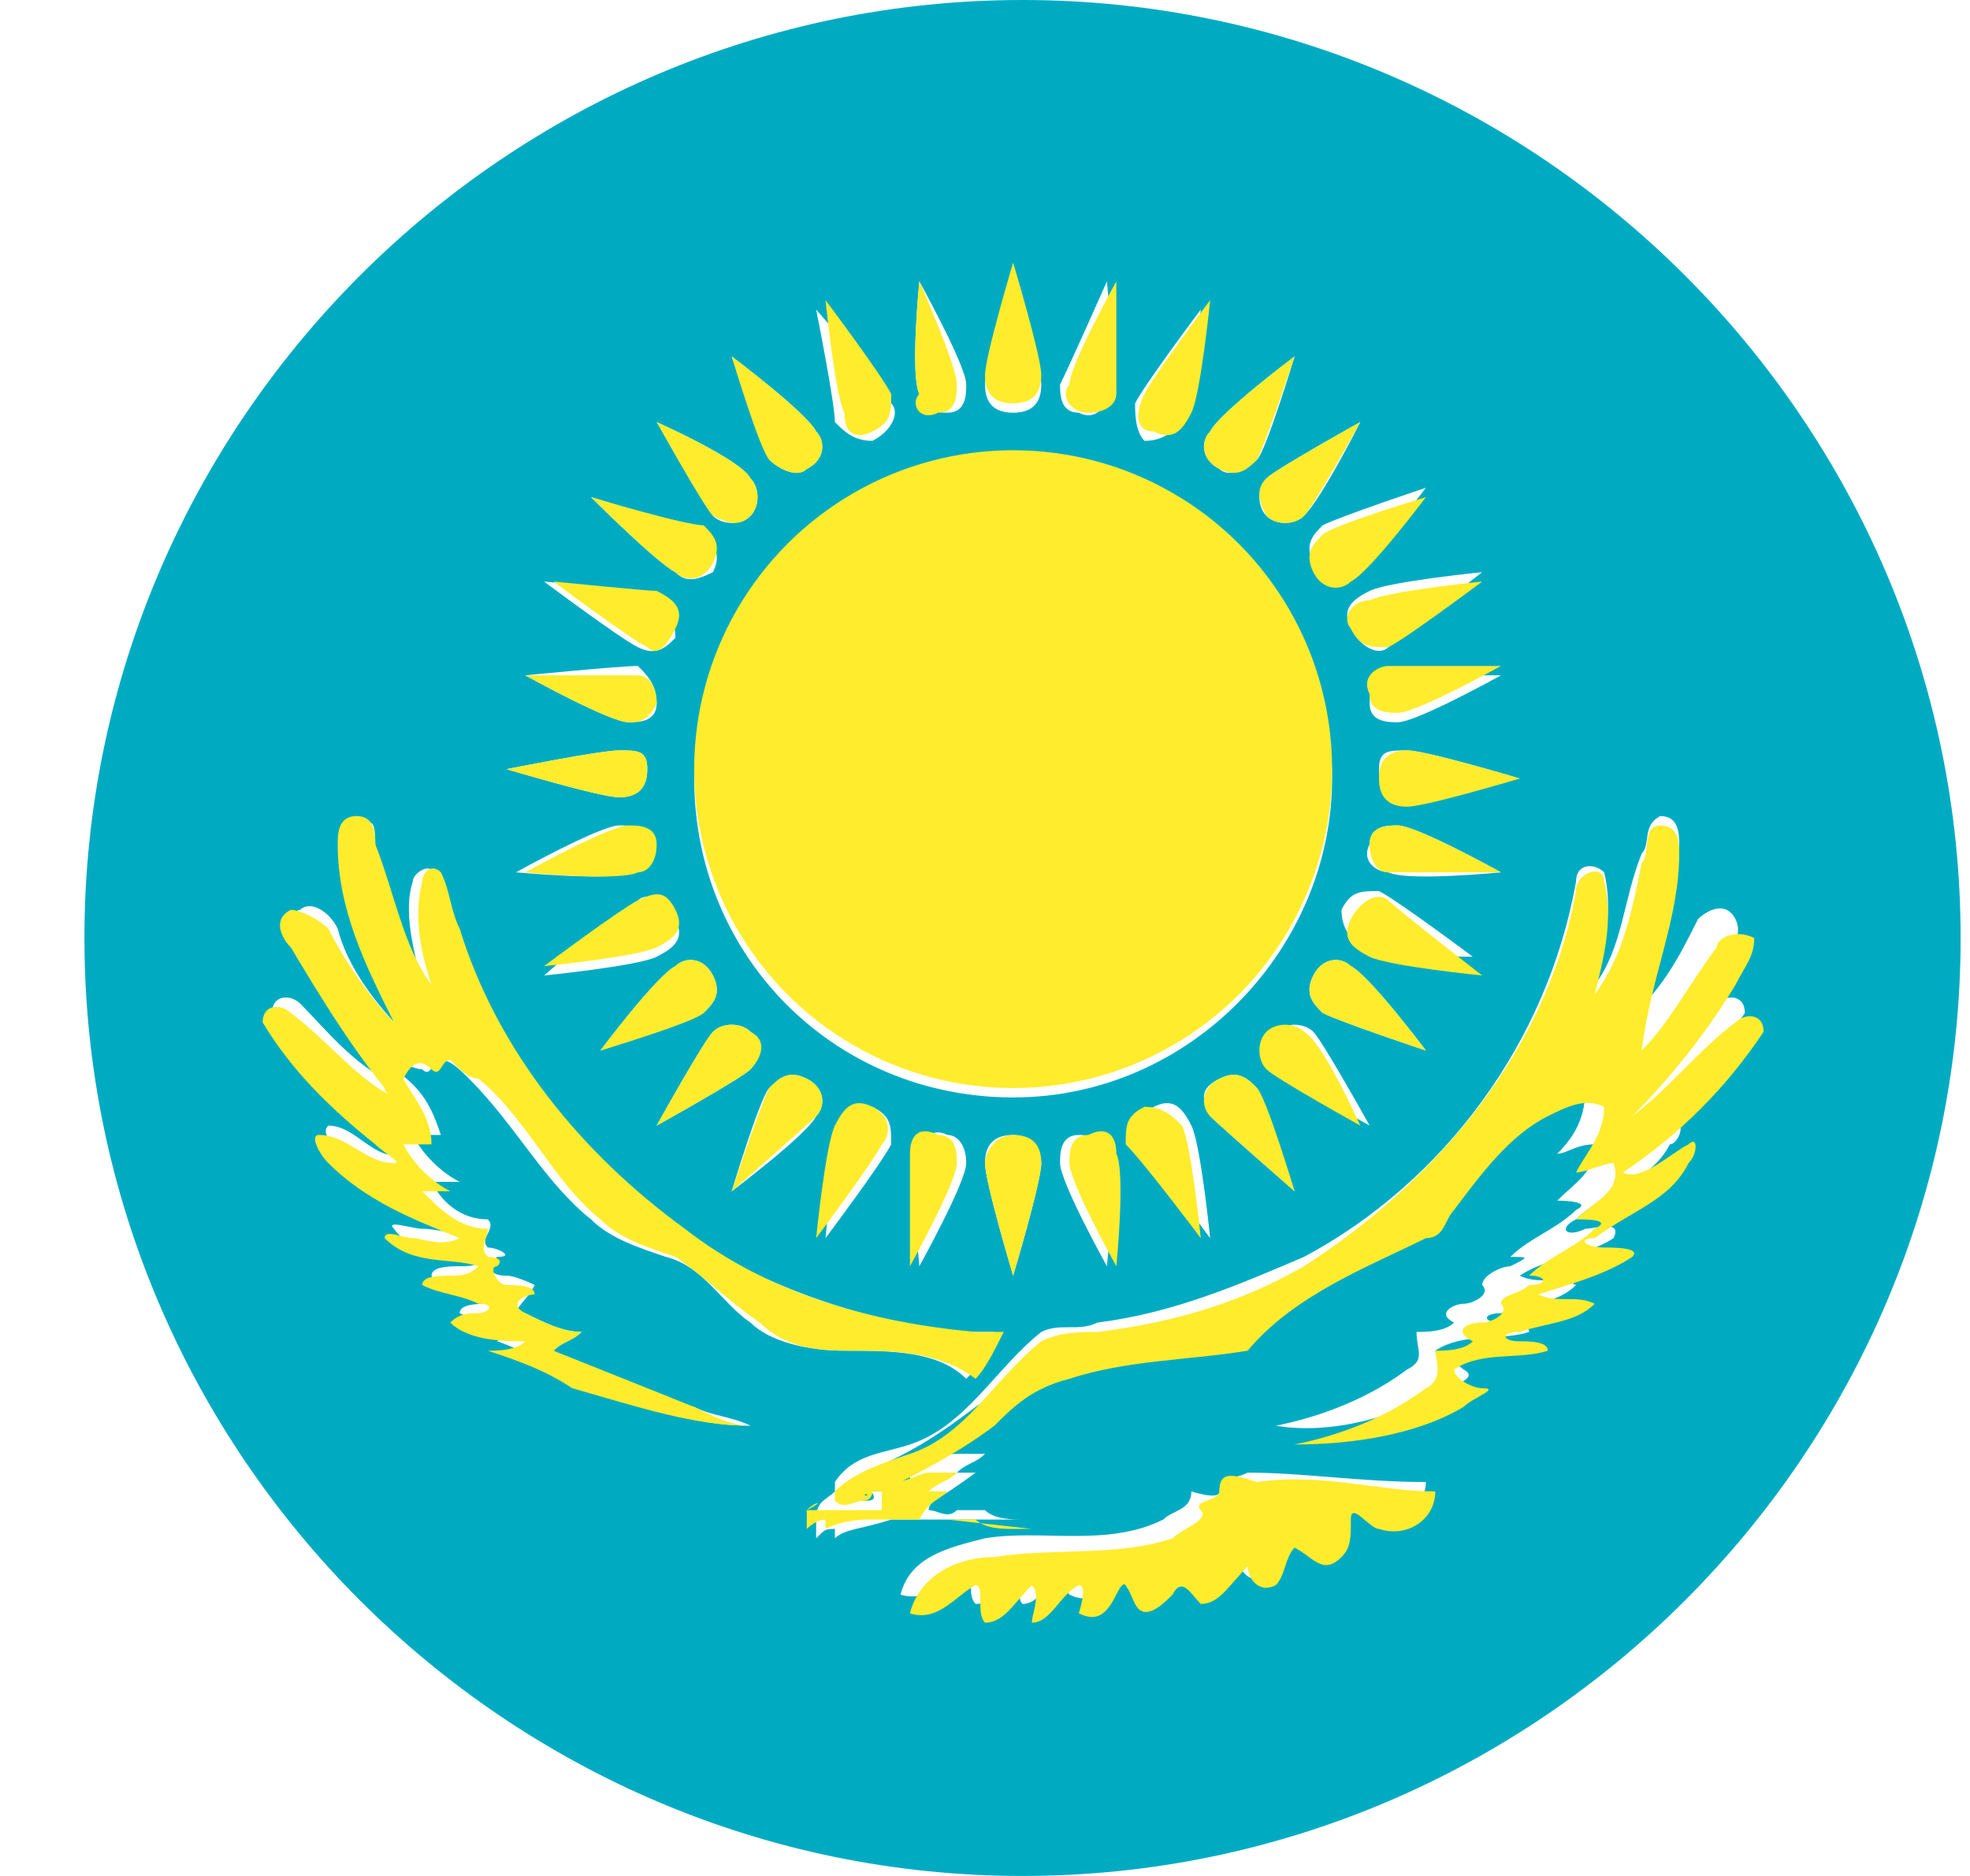 <?xml version="1.0" encoding="utf-8"?>
<!-- Generator: Adobe Illustrator 27.4.1, SVG Export Plug-In . SVG Version: 6.00 Build 0)  -->
<svg version="1.2" baseProfile="tiny" id="Layer_1" xmlns="http://www.w3.org/2000/svg" xmlns:xlink="http://www.w3.org/1999/xlink"
	 x="0px" y="0px" viewBox="0 0 21 20" overflow="visible" xml:space="preserve">
<g>
	<path fill="#00ABC2" d="M9.2,15.9C9.2,15.9,9.2,15.9,9.2,15.9C9.2,15.9,9.2,16,9.2,15.9C9.3,16,9.3,16,9.2,15.9
		C9.2,16,9.2,15.9,9.2,15.9C9.2,15.9,9.2,15.8,9.2,15.9c0.1,0,0.1,0,0.1,0c0,0,0,0,0,0C9.3,15.9,9.3,15.8,9.2,15.9
		C9.3,15.8,9.3,15.8,9.2,15.9C9.2,15.8,9.2,15.9,9.2,15.9z"/>
	<path fill="#00ABC2" d="M10.9,0c-5.5,0-10,4.5-10,10s4.5,10,10,10s10-4.5,10-10S16.4,0,10.9,0z M10.8,11.7c-1.9,0-3.4-1.5-3.4-3.4
		c0-1.9,1.5-3.4,3.4-3.4c1.9,0,3.4,1.5,3.4,3.4C14.2,10.1,12.7,11.7,10.8,11.7z M11.8,13.5c0,0-0.5-0.9-0.5-1.1c0-0.1,0-0.3,0.2-0.3
		c0.2,0,0.3,0.1,0.3,0.2C11.9,12.5,11.8,13.5,11.8,13.5z M11.1,12.4c0,0.2-0.3,1.2-0.3,1.2s-0.3-1-0.3-1.2c0-0.2,0.1-0.3,0.3-0.3
		C11,12.1,11.1,12.3,11.1,12.4z M10.3,12.4c0,0.2-0.5,1.1-0.5,1.1s-0.1-1,0-1.2c0-0.1,0.1-0.3,0.3-0.2
		C10.2,12.1,10.3,12.2,10.3,12.4z M6.8,9.6c0.1-0.1,0.3,0,0.4,0.2c0.1,0.2,0,0.3-0.2,0.4c-0.2,0.1-1.2,0.2-1.2,0.2S6.6,9.7,6.8,9.6z
		 M5.5,9.3c0,0,0.9-0.5,1.1-0.5c0.1,0,0.3,0,0.3,0.2c0,0.2-0.1,0.3-0.2,0.3C6.6,9.4,5.5,9.3,5.5,9.3z M7.2,10.3
		c0.1-0.1,0.3-0.1,0.4,0.1c0.1,0.2,0,0.3-0.1,0.4c-0.2,0.1-1.1,0.4-1.1,0.4S7,10.4,7.2,10.3z M7.6,11c0.1-0.1,0.3-0.1,0.4,0
		c0.1,0.1,0.1,0.3,0,0.4C7.9,11.5,7,12,7,12S7.5,11.1,7.6,11z M8.2,11.6c0.1-0.1,0.2-0.2,0.4-0.1c0.2,0.1,0.2,0.3,0.1,0.4
		c-0.1,0.2-0.9,0.8-0.9,0.8S8.1,11.7,8.2,11.6z M8.9,12c0.1-0.1,0.2-0.2,0.4-0.2c0.2,0.1,0.2,0.2,0.2,0.4c-0.1,0.2-0.7,1-0.7,1
		S8.9,12.2,8.9,12z M12.3,11.8c0.2-0.1,0.3,0,0.4,0.2c0.1,0.2,0.2,1.2,0.2,1.2s-0.6-0.8-0.7-1C12.1,12.1,12.1,11.9,12.3,11.8z
		 M13,11.5c0.2-0.1,0.3,0,0.4,0.1c0.1,0.2,0.4,1.1,0.4,1.1S13,12,12.9,11.9C12.8,11.7,12.8,11.6,13,11.5z M13.6,11.4
		c-0.1-0.1-0.1-0.3,0-0.4c0.1-0.1,0.3-0.1,0.4,0c0.1,0.1,0.6,1,0.6,1S13.7,11.5,13.6,11.4z M14.1,10.8c-0.1-0.1-0.2-0.2-0.1-0.4
		c0.1-0.2,0.3-0.2,0.4-0.1c0.2,0.1,0.8,0.9,0.8,0.9S14.3,10.9,14.1,10.8z M14.5,10.1c-0.1-0.1-0.2-0.2-0.2-0.4
		c0.1-0.2,0.2-0.2,0.4-0.2c0.2,0.1,1,0.7,1,0.7S14.7,10.2,14.5,10.1z M14.8,9.3c-0.1,0-0.3-0.1-0.2-0.3c0-0.2,0.2-0.2,0.3-0.2
		c0.2,0,1.1,0.5,1.1,0.5S15,9.4,14.8,9.3z M15,8.5c-0.2,0-0.3-0.1-0.3-0.3C14.7,8,14.8,8,15,8c0.2,0,1.2,0.3,1.2,0.3
		S15.2,8.5,15,8.5z M14.9,7.7c-0.1,0-0.3,0-0.3-0.2c0-0.2,0.1-0.3,0.2-0.3c0.2,0,1.2,0,1.2,0S15.1,7.7,14.9,7.7z M14.8,6.9
		c-0.1,0.1-0.3,0-0.4-0.2c-0.1-0.2,0-0.3,0.2-0.4c0.2-0.1,1.2-0.2,1.2-0.2S14.9,6.8,14.8,6.9z M14.4,6.1c-0.1,0.1-0.3,0.1-0.4-0.1
		c-0.1-0.2,0-0.3,0.1-0.4c0.2-0.1,1.1-0.4,1.1-0.4S14.6,6,14.4,6.1z M13.9,5.5c-0.1,0.1-0.3,0.1-0.4,0c-0.1-0.1-0.1-0.3,0-0.4
		c0.1-0.1,1-0.6,1-0.6S14.1,5.3,13.9,5.5z M13.8,3.8c0,0-0.3,1-0.4,1.1C13.3,5,13.1,5.1,13,5c-0.2-0.1-0.2-0.3-0.1-0.4
		C13,4.4,13.8,3.8,13.8,3.8z M12.1,4.3c0.1-0.2,0.7-1,0.7-1s-0.1,1-0.2,1.2c-0.1,0.1-0.2,0.2-0.4,0.2C12.1,4.6,12.1,4.4,12.1,4.3z
		 M11.8,3c0,0,0.1,1,0,1.2c0,0.1-0.1,0.3-0.3,0.2c-0.2,0-0.2-0.2-0.2-0.3C11.4,3.9,11.8,3,11.8,3z M10.8,2.9c0,0,0.3,1,0.3,1.2
		c0,0.2-0.1,0.3-0.3,0.3c-0.2,0-0.3-0.1-0.3-0.3C10.5,3.9,10.8,2.9,10.8,2.9z M9.8,3c0,0,0.5,0.9,0.5,1.1c0,0.1,0,0.3-0.2,0.3
		c-0.2,0-0.3-0.1-0.3-0.2C9.7,4,9.8,3,9.8,3z M9.5,4.3c0.1,0.1,0,0.3-0.2,0.4C9.1,4.7,9,4.6,8.9,4.5C8.9,4.3,8.7,3.3,8.7,3.3
		S9.4,4.1,9.5,4.3z M8.7,4.6C8.8,4.7,8.8,4.9,8.6,5C8.5,5.1,8.3,5,8.2,4.9C8.1,4.7,7.8,3.8,7.8,3.8S8.6,4.4,8.7,4.6z M8,5.1
		c0.1,0.1,0.1,0.3,0,0.4c-0.1,0.1-0.3,0.1-0.4,0C7.5,5.3,7,4.5,7,4.5S7.9,4.9,8,5.1z M7.5,5.7c0.1,0.1,0.2,0.2,0.1,0.4
		C7.4,6.2,7.3,6.2,7.2,6.1C7,6,6.3,5.3,6.3,5.3S7.3,5.6,7.5,5.7z M7,6.4c0.1,0.1,0.2,0.2,0.2,0.4C7.1,6.9,7,7,6.8,6.9
		c-0.2-0.1-1-0.7-1-0.7S6.9,6.3,7,6.4z M6.8,7.1C6.9,7.2,7,7.3,7,7.5c0,0.2-0.2,0.2-0.3,0.2c-0.2,0-1.1-0.5-1.1-0.5S6.6,7.1,6.8,7.1
		z M6.6,8C6.8,8,6.9,8,6.9,8.2c0,0.2-0.1,0.3-0.3,0.3c-0.2,0-1.2-0.3-1.2-0.3S6.4,8,6.6,8z M4.7,12.1c-0.1,0-0.3,0-0.3,0
		c0.1,0.2,0.3,0.4,0.5,0.5c-0.1,0-0.3,0-0.3,0C4.7,12.8,4.9,13,5.2,13c0.1,0.1-0.1,0.2,0,0.3c0.1,0,0.3,0.1,0.1,0.1
		c-0.1,0.1-0.1,0.2,0.1,0.2c0.1,0,0.3,0.1,0.3,0.1C5.6,13.9,5.4,14,5.6,14c0.2,0.1,0.4,0.2,0.6,0.2c-0.1,0.1-0.2,0.1-0.3,0.2
		c0.5,0.3,1,0.5,1.5,0.6c0.2,0.1,0.4,0.1,0.6,0.2c-0.6,0-1.2-0.2-1.8-0.5c-0.3-0.1-0.6-0.3-0.9-0.4c0.1-0.1,0.3-0.1,0.4-0.1
		c-0.3-0.1-0.6-0.1-0.8-0.2c0-0.1,0.2-0.1,0.3-0.1c0.2,0,0.2-0.1,0-0.1c-0.2-0.1-0.5,0-0.6-0.2c0-0.1,0.2-0.1,0.3-0.1
		c0.1,0,0.2,0,0.3-0.1c-0.3-0.1-0.8,0-1-0.3c-0.1-0.1,0.2,0,0.3,0c0.2,0,0.4,0.1,0.5,0c-0.5-0.2-1-0.4-1.4-0.8
		c0-0.1-0.2-0.2-0.1-0.3c0.3,0,0.5,0.4,0.8,0.3c0-0.1-0.2-0.1-0.2-0.2c-0.4-0.4-0.9-0.8-1.2-1.3c0-0.2,0.2-0.2,0.3-0.1
		c0.3,0.3,0.6,0.7,1.1,0.9c0.2,0.1-0.1-0.1-0.1-0.1c-0.4-0.5-0.8-0.9-1-1.5c0-0.1-0.1-0.3,0-0.3c0.1-0.1,0.3,0,0.4,0.2
		C3.7,10.3,4,10.7,4.3,11C4,10.4,3.7,9.8,3.7,9.1c0-0.1,0-0.3,0.2-0.3C4,8.7,4,8.9,4,9c0.1,0.5,0.2,1,0.5,1.5
		c-0.1-0.4-0.2-0.8-0.1-1.1c0-0.1,0.2-0.2,0.2-0.1c0.1,0.2,0.1,0.4,0.2,0.6c0.4,1.3,1.2,2.5,2.4,3.2c0.9,0.6,2,1,3.1,1.1
		c0.1,0,0.2,0,0.3,0l0,0c-0.1,0.2-0.1,0.3-0.3,0.5c-0.3-0.3-0.8-0.3-1.3-0.3c-0.4,0-0.8-0.1-1-0.3c-0.3-0.2-0.5-0.6-0.9-0.7
		c-0.3-0.1-0.6-0.2-0.8-0.4c-0.5-0.4-0.8-1-1.3-1.5c-0.1-0.1-0.2-0.2-0.3-0.2c-0.1,0-0.1,0.2-0.2,0.1c-0.1,0-0.2-0.1-0.3,0
		C4.5,11.6,4.6,11.8,4.7,12.1z M8.9,16.4C8.8,16.4,8.9,16.4,8.9,16.4c0-0.1,0-0.1,0-0.1c-0.1,0-0.1,0-0.2,0.1c0,0,0,0.1,0,0.1
		c0-0.1,0-0.1,0-0.2c0,0,0-0.1,0-0.1C8.7,16,8.8,16,8.9,15.9c0,0,0,0,0.1,0c0,0,0,0,0.1,0c0,0,0,0,0.1,0c0,0,0,0,0.1,0
		c0,0,0,0,0.1,0c0,0,0,0,0.1,0c0,0,0,0,0.1,0c0,0,0,0,0.1,0c0,0,0,0,0-0.1c0,0,0,0,0-0.1c0,0,0,0,0-0.1l0.1,0l0,0
		c0.1,0,0.2-0.1,0.4-0.1c0.1,0,0.2,0,0.3,0c-0.1,0.1-0.2,0.1-0.3,0.2c0.1,0,0.1,0,0.2,0C10,16,9.9,16,9.9,16.1c0.1,0,0.2,0.1,0.3,0
		c0.1,0,0.1,0,0.2,0c0,0,0.1,0,0.1,0c0.1,0.1,0.3,0.1,0.4,0.1h0.5c0.1,0,0.1,0,0.2,0c0,0-0.1,0-0.1,0c-0.1,0-0.2,0-0.4,0l-0.8,0
		c-0.3,0-0.5,0-0.8,0C9.2,16.3,9,16.3,8.9,16.4z M14.6,16.2c-0.1,0-0.3-0.3-0.3-0.1c0,0.1,0,0.3-0.1,0.4v0c-0.2,0.1-0.3-0.1-0.5-0.1
		c-0.1,0.1-0.1,0.3-0.2,0.4c-0.1,0.1-0.3,0-0.3-0.2C13,16.7,13,17,12.7,16.9c-0.1-0.1-0.2-0.3-0.3-0.1c-0.1,0.1-0.3,0.3-0.4,0.1
		c0-0.1-0.1-0.3-0.2-0.1c-0.1,0.2-0.2,0.3-0.4,0.2c-0.1-0.1,0.1-0.3,0-0.3c-0.2,0.1-0.3,0.4-0.5,0.4c-0.1-0.1,0.1-0.3,0-0.4
		c-0.1,0.2-0.3,0.4-0.5,0.4c-0.1-0.1,0-0.3-0.1-0.4c-0.2,0.1-0.4,0.4-0.7,0.3c0.1-0.4,0.5-0.5,0.9-0.6c0.6-0.1,1.3,0.1,1.9-0.2
		c0.1-0.1,0.3-0.1,0.3-0.3C12.7,15.9,13,16,13,15.9c0-0.2,0.1-0.1,0.3-0.2c0.6,0,1.2,0.1,1.9,0.1C15.2,16.1,14.8,16.3,14.6,16.2z
		 M18.5,9.8c0.1,0.2-0.1,0.4-0.2,0.5c-0.3,0.5-0.7,1-1.1,1.4c0.5-0.2,0.8-0.6,1.1-1c0.1-0.1,0.3-0.1,0.3,0.1
		c-0.4,0.6-0.9,1.1-1.5,1.5c0.3,0.1,0.5-0.2,0.7-0.3c0.2-0.1,0.1,0.2,0,0.2c-0.2,0.4-0.7,0.5-1,0.8c-0.2,0.1-0.1,0.2,0.1,0.1
		c0.1,0,0.4-0.1,0.3,0.1c-0.3,0.2-0.7,0.2-1,0.4c0.2,0.1,0.4,0,0.6,0.1c-0.2,0.2-0.5,0.2-0.8,0.3c-0.2,0-0.2,0.1,0,0.1
		c0.1,0,0.3,0,0.3,0.1c-0.3,0.1-0.7,0-1,0.2c0,0.1,0.2,0.1,0.3,0.2c0.2,0.1-0.2,0.2-0.2,0.2c-0.5,0.3-1.2,0.5-1.8,0.4
		c0.5-0.1,1-0.3,1.4-0.6c0.2-0.1,0.1-0.2,0.1-0.4c0.1,0,0.3,0,0.4-0.1c-0.2-0.1,0-0.2,0.1-0.2c0.1,0,0.3-0.1,0.2-0.2
		c0-0.1,0.2-0.2,0.3-0.2c0.2-0.1,0.2-0.1,0-0.1c0.2-0.2,0.5-0.3,0.7-0.5c0.2-0.1-0.2-0.1-0.2-0.1c0.2-0.2,0.4-0.3,0.4-0.6
		c-0.2,0-0.3,0.1-0.4,0.1c0.2-0.2,0.3-0.4,0.3-0.7c-0.2,0-0.5,0-0.6,0.1c-0.4,0.2-0.8,0.6-1,1c0,0.1-0.1,0.3-0.3,0.3
		c-0.7,0.4-1.5,0.6-1.9,1.2c-0.6,0.2-1.3,0.1-1.9,0.3c-0.3,0.1-0.5,0.3-0.8,0.5c-0.4,0.3-0.7,0.5-1.2,0.7c0,0,0,0.1,0,0.1
		C9.4,16,9.3,16,9.2,16c-0.1,0-0.1,0-0.1-0.1C9.1,16,9,16,8.9,15.9h0c0,0,0-0.1,0-0.1c0.2-0.3,0.5-0.3,0.8-0.4
		c0.6-0.2,0.9-0.8,1.4-1.2c0.2-0.1,0.4,0,0.6-0.1c0.8-0.1,1.5-0.4,2.2-0.7c1.5-0.8,2.6-2.3,2.9-4c0-0.2,0.2-0.2,0.3-0.1
		c0.1,0.4,0,0.8-0.1,1.2c0.3-0.4,0.3-0.9,0.5-1.4c0.1-0.1,0-0.3,0.2-0.4c0.2,0,0.2,0.2,0.2,0.3c0,0.7-0.3,1.3-0.6,1.9
		c0.4-0.3,0.6-0.7,0.8-1.1C18.2,9.7,18.4,9.6,18.5,9.8z"/>
	<circle fill="#FFEC2D" cx="10.8" cy="8.2" r="3.4"/>
	<path fill="#FFEC2D" d="M10.8,4.3c0.2,0,0.3-0.1,0.3-0.3c0-0.2-0.3-1.2-0.3-1.2s-0.3,1-0.3,1.2C10.5,4.2,10.6,4.3,10.8,4.3z"/>
	<path fill="#FFEC2D" d="M15,8c-0.2,0-0.3,0.1-0.3,0.3c0,0.2,0.1,0.3,0.3,0.3c0.2,0,1.2-0.3,1.2-0.3S15.2,8,15,8z"/>
	<path fill="#FFEC2D" d="M10.5,12.4c0,0.2,0.3,1.2,0.3,1.2s0.3-1,0.3-1.2c0-0.2-0.1-0.3-0.3-0.3C10.6,12.1,10.5,12.3,10.5,12.4z"/>
	<path fill="#FFEC2D" d="M6.9,8.2C6.9,8,6.8,8,6.6,8C6.4,8,5.4,8.2,5.4,8.2s1,0.3,1.2,0.3C6.8,8.5,6.9,8.4,6.9,8.2z"/>
	<path fill="#FFEC2D" d="M12.3,4.6c0.2,0.1,0.3,0,0.4-0.2c0.1-0.2,0.2-1.2,0.2-1.2s-0.6,0.8-0.7,1C12.1,4.4,12.1,4.6,12.3,4.6z"/>
	<path fill="#FFEC2D" d="M14.8,9.6c-0.1-0.1-0.3,0-0.4,0.2c-0.1,0.2,0,0.3,0.2,0.4c0.2,0.1,1.2,0.2,1.2,0.2S14.9,9.7,14.8,9.6z"/>
	<path fill="#FFEC2D" d="M9.3,11.8c-0.2-0.1-0.3,0-0.4,0.2c-0.1,0.2-0.2,1.2-0.2,1.2s0.6-0.8,0.7-1C9.5,12.1,9.5,11.9,9.3,11.8z"/>
	<path fill="#FFEC2D" d="M7.2,6.7c0.1-0.2,0-0.3-0.2-0.4C6.9,6.3,5.9,6.2,5.9,6.2s0.8,0.6,1,0.7C7,7,7.1,6.9,7.2,6.7z"/>
	<path fill="#FFEC2D" d="M13.5,5.5c0.1,0.1,0.3,0.1,0.4,0c0.1-0.1,0.6-1,0.6-1s-0.9,0.5-1,0.6C13.4,5.2,13.4,5.3,13.5,5.5z"/>
	<path fill="#FFEC2D" d="M13.9,11c-0.1-0.1-0.3-0.1-0.4,0c-0.1,0.1-0.1,0.3,0,0.4c0.1,0.1,1,0.6,1,0.6S14.1,11.1,13.9,11z"/>
	<path fill="#FFEC2D" d="M8,11c-0.1-0.1-0.3-0.1-0.4,0C7.5,11.1,7,12,7,12s0.9-0.5,1-0.6C8.1,11.3,8.2,11.1,8,11z"/>
	<path fill="#FFEC2D" d="M8,5.5c0.1-0.1,0.1-0.3,0-0.4C7.9,4.9,7,4.5,7,4.5s0.5,0.9,0.6,1C7.8,5.6,7.9,5.6,8,5.5z"/>
	<path fill="#FFEC2D" d="M14.4,6.7c0.1,0.2,0.2,0.2,0.4,0.2c0.2-0.1,1-0.7,1-0.7s-1,0.1-1.2,0.2C14.4,6.4,14.3,6.6,14.4,6.7z"/>
	<path fill="#FFEC2D" d="M12.8,13.2c0,0-0.1-1-0.2-1.2c-0.1-0.1-0.2-0.2-0.4-0.2c-0.2,0.1-0.2,0.2-0.2,0.4
		C12.2,12.4,12.8,13.2,12.8,13.2z"/>
	<path fill="#FFEC2D" d="M7.2,9.7C7.1,9.5,7,9.5,6.8,9.6c-0.2,0.1-1,0.7-1,0.7s1-0.1,1.2-0.2C7.2,10,7.3,9.9,7.2,9.7z"/>
	<path fill="#FFEC2D" d="M9.3,4.6c0.2-0.1,0.2-0.2,0.2-0.4c-0.1-0.2-0.7-1-0.7-1s0.1,1,0.2,1.2C9,4.6,9.1,4.7,9.3,4.6z"/>
	<path fill="#FFEC2D" d="M11.6,4.4c0.2,0,0.3-0.1,0.3-0.2c0-0.2,0-1.2,0-1.2s-0.5,0.9-0.5,1.1C11.3,4.2,11.4,4.4,11.6,4.4z"/>
	<path fill="#FFEC2D" d="M14.9,8.8c-0.1,0-0.3,0-0.3,0.2c0,0.2,0.1,0.3,0.2,0.3c0.2,0,1.2,0,1.2,0S15.1,8.8,14.9,8.8z"/>
	<path fill="#FFEC2D" d="M9.7,12.3c0,0.2,0,1.2,0,1.2s0.5-0.9,0.5-1.1c0-0.1,0-0.3-0.2-0.3C9.8,12,9.7,12.1,9.7,12.3z"/>
	<path fill="#FFEC2D" d="M7,7.5c0-0.2-0.1-0.3-0.2-0.3c-0.2,0-1.2,0-1.2,0s0.9,0.5,1.1,0.5C6.8,7.7,6.9,7.7,7,7.5z"/>
	<path fill="#FFEC2D" d="M13,5c0.2,0.1,0.3,0,0.4-0.1c0.1-0.2,0.4-1.1,0.4-1.1S13,4.4,12.9,4.6C12.8,4.7,12.8,4.9,13,5z"/>
	<path fill="#FFEC2D" d="M14.4,10.3c-0.1-0.1-0.3-0.1-0.4,0.1c-0.1,0.2,0,0.3,0.1,0.4c0.2,0.1,1.1,0.4,1.1,0.4S14.6,10.4,14.4,10.3z
		"/>
	<path fill="#FFEC2D" d="M8.7,11.9c0.1-0.1,0.1-0.3-0.1-0.4c-0.2-0.1-0.3,0-0.4,0.1c-0.1,0.2-0.4,1.1-0.4,1.1S8.6,12,8.7,11.9z"/>
	<path fill="#FFEC2D" d="M7.2,6.1c0.1,0.1,0.3,0.1,0.4-0.1c0.1-0.2,0-0.3-0.1-0.4C7.3,5.6,6.3,5.3,6.3,5.3S7,6,7.2,6.1z"/>
	<path fill="#FFEC2D" d="M14,6.1c0.1,0.2,0.3,0.2,0.4,0.1c0.2-0.1,0.8-0.9,0.8-0.9s-1,0.3-1.1,0.4C14,5.8,13.9,5.9,14,6.1z"/>
	<path fill="#FFEC2D" d="M13.8,12.7c0,0-0.3-1-0.4-1.1c-0.1-0.1-0.2-0.2-0.4-0.1c-0.2,0.1-0.2,0.3-0.1,0.4
		C13,12,13.8,12.7,13.8,12.7z"/>
	<path fill="#FFEC2D" d="M7.6,10.4c-0.1-0.2-0.3-0.2-0.4-0.1c-0.2,0.1-0.8,0.9-0.8,0.9s1-0.3,1.1-0.4C7.6,10.7,7.7,10.6,7.6,10.4z"
		/>
	<path fill="#FFEC2D" d="M8.6,5c0.2-0.1,0.2-0.3,0.1-0.4C8.6,4.4,7.8,3.8,7.8,3.8s0.3,1,0.4,1.1C8.3,5,8.5,5.1,8.6,5z"/>
	<path fill="#FFEC2D" d="M14.8,7.1c-0.1,0-0.3,0.1-0.2,0.3c0,0.2,0.2,0.2,0.3,0.2c0.2,0,1.1-0.5,1.1-0.5S15,7.1,14.8,7.1z"/>
	<path fill="#FFEC2D" d="M11.6,12.1c-0.2,0-0.2,0.2-0.2,0.3c0,0.2,0.5,1.1,0.5,1.1s0.1-1,0-1.2C11.9,12.1,11.8,12,11.6,12.1z"/>
	<path fill="#FFEC2D" d="M7,9c0-0.2-0.2-0.2-0.3-0.2c-0.2,0-1.1,0.5-1.1,0.5s1,0.1,1.2,0C6.9,9.3,7,9.2,7,9z"/>
	<path fill="#FFEC2D" d="M10,4.4c0.2,0,0.2-0.2,0.2-0.3C10.2,3.9,9.8,3,9.8,3s-0.1,1,0,1.2C9.7,4.3,9.8,4.5,10,4.4z"/>
	<path fill="#FFEC2D" d="M11,16.3c0.1,0,0.2,0,0.4,0c0,0,0.1,0,0.1,0c-0.1,0-0.1,0-0.2,0h-0.5c-0.1,0-0.3,0-0.4-0.1c0,0-0.1,0-0.1,0
		c0,0-0.1,0-0.2,0c-0.1,0-0.2,0-0.3,0C9.9,16,10,16,10.1,15.9c-0.1,0-0.1,0-0.2,0c0.1-0.1,0.2-0.1,0.3-0.2c-0.1,0-0.2,0-0.3,0
		c-0.1,0-0.2,0.1-0.4,0.1l0,0l-0.1,0c0,0,0,0,0,0.1c0,0,0,0,0,0.1c0,0,0,0,0,0.1c0,0,0,0-0.1,0c0,0,0,0-0.1,0c0,0,0,0-0.1,0
		c0,0,0,0-0.1,0c0,0,0,0-0.1,0c0,0,0,0-0.1,0c0,0,0,0-0.1,0c0,0,0,0-0.1,0C8.8,16,8.7,16,8.6,16.1c0,0,0,0.1,0,0.1
		c0,0.1,0,0.1,0,0.2c0,0,0-0.1,0-0.1c0,0,0.1-0.1,0.2-0.1c0.1,0,0,0,0,0c0,0,0,0.1,0,0.1c0.2-0.1,0.4-0.1,0.5-0.1c0.3,0,0.5,0,0.8,0
		L11,16.3z"/>
	<path fill="#FFEC2D" d="M9.2,15.9C9.2,15.9,9.2,15.8,9.2,15.9C9.3,15.8,9.3,15.8,9.2,15.9C9.3,15.8,9.3,15.8,9.2,15.9
		C9.2,15.8,9.2,15.8,9.2,15.9z"/>
	<path fill="#FFEC2D" d="M13,15.9c0,0.1-0.3,0.1-0.2,0.2c0.1,0.1-0.2,0.2-0.3,0.3c-0.6,0.2-1.3,0.1-1.9,0.2c-0.4,0-0.8,0.2-0.9,0.6
		c0.3,0.1,0.5-0.2,0.7-0.3c0.1,0,0,0.3,0.1,0.4c0.2,0,0.3-0.2,0.5-0.4c0.1,0.1,0,0.3,0,0.4c0.2,0,0.3-0.3,0.5-0.4c0.1,0,0,0.3,0,0.3
		c0.2,0.1,0.3,0,0.4-0.2c0.1-0.2,0.1-0.1,0.2,0.1c0.1,0.2,0.3,0,0.4-0.1c0.1-0.2,0.2,0,0.3,0.1c0.2,0,0.3-0.2,0.5-0.4
		c0,0.1,0.1,0.3,0.3,0.2c0.1-0.1,0.1-0.3,0.2-0.4c0.2,0.1,0.3,0.3,0.5,0.1v0c0.1-0.1,0.1-0.2,0.1-0.4c0-0.2,0.2,0.1,0.3,0.1
		c0.3,0.1,0.6-0.1,0.6-0.4c-0.6,0-1.2-0.2-1.9-0.1C13.1,15.7,13,15.7,13,15.9z"/>
	<path fill="#FFEC2D" d="M17.9,9.1c0-0.1,0-0.3-0.2-0.3c-0.2,0-0.1,0.3-0.2,0.4c-0.1,0.5-0.2,1-0.5,1.4c0.1-0.4,0.2-0.8,0.1-1.2
		c0-0.2-0.3-0.1-0.3,0.1c-0.3,1.7-1.5,3.1-2.9,4c-0.7,0.4-1.4,0.6-2.2,0.7c-0.2,0-0.4,0-0.6,0.1c-0.5,0.4-0.8,1-1.4,1.2
		c-0.3,0.1-0.6,0.2-0.8,0.4c0,0,0,0.1,0,0.1h0c0.1,0.1,0.2,0,0.3,0c0,0,0,0,0,0c0-0.1,0.1-0.1,0.1-0.1c0,0,0.1,0,0.1,0
		c0.4-0.2,0.8-0.4,1.2-0.7c0.2-0.2,0.4-0.4,0.8-0.5c0.6-0.2,1.3-0.2,1.9-0.3c0.5-0.6,1.3-0.9,1.9-1.2c0.2,0,0.2-0.2,0.3-0.3
		c0.3-0.4,0.6-0.8,1-1c0.2-0.1,0.4-0.2,0.6-0.1c0,0.3-0.2,0.5-0.3,0.7c0.1,0,0.3-0.1,0.4-0.1c0.1,0.3-0.2,0.4-0.4,0.6
		c0.1,0,0.4,0,0.2,0.1c-0.2,0.2-0.5,0.3-0.7,0.5c0.2,0,0.2,0.1,0,0.1c-0.1,0.1-0.3,0.1-0.3,0.2c0.1,0.1-0.1,0.2-0.2,0.2
		c-0.2,0-0.3,0.1-0.1,0.2c-0.1,0.1-0.3,0.1-0.4,0.1c0,0.1,0.1,0.3-0.1,0.4c-0.4,0.3-0.9,0.5-1.4,0.6c0.6,0,1.3-0.1,1.8-0.4
		c0.1-0.1,0.4-0.2,0.2-0.2c-0.1,0-0.3-0.1-0.3-0.2c0.3-0.2,0.7-0.1,1-0.2c0-0.1-0.2-0.1-0.3-0.1c-0.2,0-0.2-0.1,0-0.1
		c0.3-0.1,0.6-0.1,0.8-0.3c-0.2-0.1-0.4,0-0.6-0.1c0.3-0.1,0.7-0.2,1-0.4c0.1-0.1-0.2-0.1-0.3-0.1c-0.2,0-0.3-0.1-0.1-0.1
		c0.4-0.3,0.8-0.4,1-0.8c0.1-0.1,0.1-0.3,0-0.2c-0.2,0.1-0.5,0.4-0.7,0.3c0.6-0.4,1.1-0.9,1.5-1.5c0-0.2-0.2-0.2-0.3-0.1
		c-0.4,0.3-0.7,0.7-1.1,1c0.4-0.4,0.8-0.9,1.1-1.4c0.1-0.2,0.2-0.3,0.2-0.5c-0.2-0.1-0.4,0-0.4,0.1c-0.3,0.4-0.5,0.8-0.8,1.1
		C17.6,10.4,17.9,9.8,17.9,9.1z"/>
	<path fill="#FFEC2D" d="M4.6,11.4c0.1,0.1,0.1-0.1,0.2-0.1c0.1,0.1,0.2,0.2,0.3,0.2c0.5,0.4,0.8,1.1,1.3,1.5
		c0.2,0.2,0.5,0.3,0.8,0.4c0.3,0.2,0.6,0.5,0.9,0.7c0.3,0.3,0.7,0.3,1,0.3c0.4,0,0.9,0,1.3,0.3c0.1-0.1,0.2-0.3,0.3-0.5l0,0
		c-0.1,0-0.2,0-0.3,0c-1.1-0.1-2.2-0.4-3.1-1.1c-1.1-0.8-2-1.9-2.4-3.2C4.8,9.7,4.8,9.5,4.7,9.3c-0.1-0.1-0.2,0-0.2,0.1
		c-0.1,0.4,0,0.8,0.1,1.1C4.3,10.1,4.2,9.5,4,9c0-0.1,0-0.3-0.2-0.3c-0.2,0-0.2,0.2-0.2,0.3c0,0.7,0.3,1.3,0.6,1.9
		C4,10.7,3.7,10.3,3.5,9.9C3.4,9.8,3.2,9.7,3.1,9.7C2.9,9.8,3,10,3.1,10.1c0.3,0.5,0.6,1,1,1.5c0,0.1,0.3,0.2,0.1,0.1
		c-0.4-0.2-0.7-0.6-1.1-0.9c-0.1-0.1-0.3-0.1-0.3,0.1c0.3,0.5,0.7,0.9,1.2,1.3c0.1,0.1,0.3,0.2,0.2,0.2c-0.3,0-0.5-0.3-0.8-0.3
		c-0.1,0,0,0.2,0.1,0.3c0.4,0.4,0.9,0.6,1.4,0.8c-0.2,0.1-0.4,0-0.5,0c-0.1,0-0.3-0.1-0.3,0c0.3,0.3,0.7,0.2,1,0.3
		c-0.1,0.1-0.2,0.1-0.3,0.1c-0.1,0-0.3,0-0.3,0.1c0.2,0.1,0.4,0.1,0.6,0.2c0.2,0,0.1,0.1,0,0.1c-0.1,0-0.2,0-0.3,0.1
		c0.2,0.2,0.6,0.2,0.8,0.2c-0.1,0.1-0.3,0.1-0.4,0.1c0.3,0.1,0.6,0.2,0.9,0.4C6.8,15,7.4,15.2,8,15.2c-0.2,0-0.4-0.1-0.6-0.2
		c-0.5-0.2-1-0.4-1.5-0.6c0.1-0.1,0.2-0.1,0.3-0.2c-0.2,0-0.4-0.1-0.6-0.2c-0.2-0.1,0-0.2,0.1-0.2c0-0.1-0.2-0.1-0.3-0.1
		c-0.1,0-0.2-0.2-0.1-0.2c0.1-0.1-0.1-0.1-0.1-0.1c-0.1-0.1,0-0.2,0-0.3c-0.3,0-0.5-0.2-0.7-0.4c0,0,0.2,0,0.3,0
		c-0.2-0.1-0.4-0.3-0.5-0.5c0.1,0,0.2,0,0.3,0c0-0.3-0.2-0.5-0.3-0.7C4.4,11.3,4.5,11.3,4.6,11.4z"/>
	<path fill="#FFEC2D" d="M9.2,15.9C9.2,15.9,9.2,16,9.2,15.9c0.1,0.1,0.1,0,0.1,0C9.3,15.9,9.3,15.8,9.2,15.9
		C9.2,15.8,9.2,15.9,9.2,15.9z M9.3,15.9C9.2,15.9,9.2,15.9,9.3,15.9C9.2,15.9,9.2,15.9,9.3,15.9C9.3,15.9,9.3,15.9,9.3,15.9
		C9.3,15.9,9.3,15.9,9.3,15.9z"/>
	<circle fill="#FFEC2D" cx="9.3" cy="15.9" r="0"/>
	<path fill="#FFEC2D" d="M9.1,15.9C9.1,15.9,9.1,15.9,9.1,15.9C9.1,16,9.2,16,9.2,16c0.1,0,0.1-0.1,0.1-0.1c0,0,0-0.1,0-0.1
		c0,0,0,0-0.1,0C9.2,15.8,9.1,15.8,9.1,15.9z M9.3,15.9C9.3,15.9,9.3,15.9,9.3,15.9C9.3,15.9,9.3,16,9.3,15.9
		C9.3,16,9.3,16,9.3,15.9c-0.1,0.1-0.1,0-0.1,0c0,0,0,0,0,0C9.2,15.8,9.2,15.8,9.3,15.9C9.3,15.8,9.3,15.8,9.3,15.9
		C9.3,15.8,9.3,15.9,9.3,15.9z"/>
</g>
</svg>
